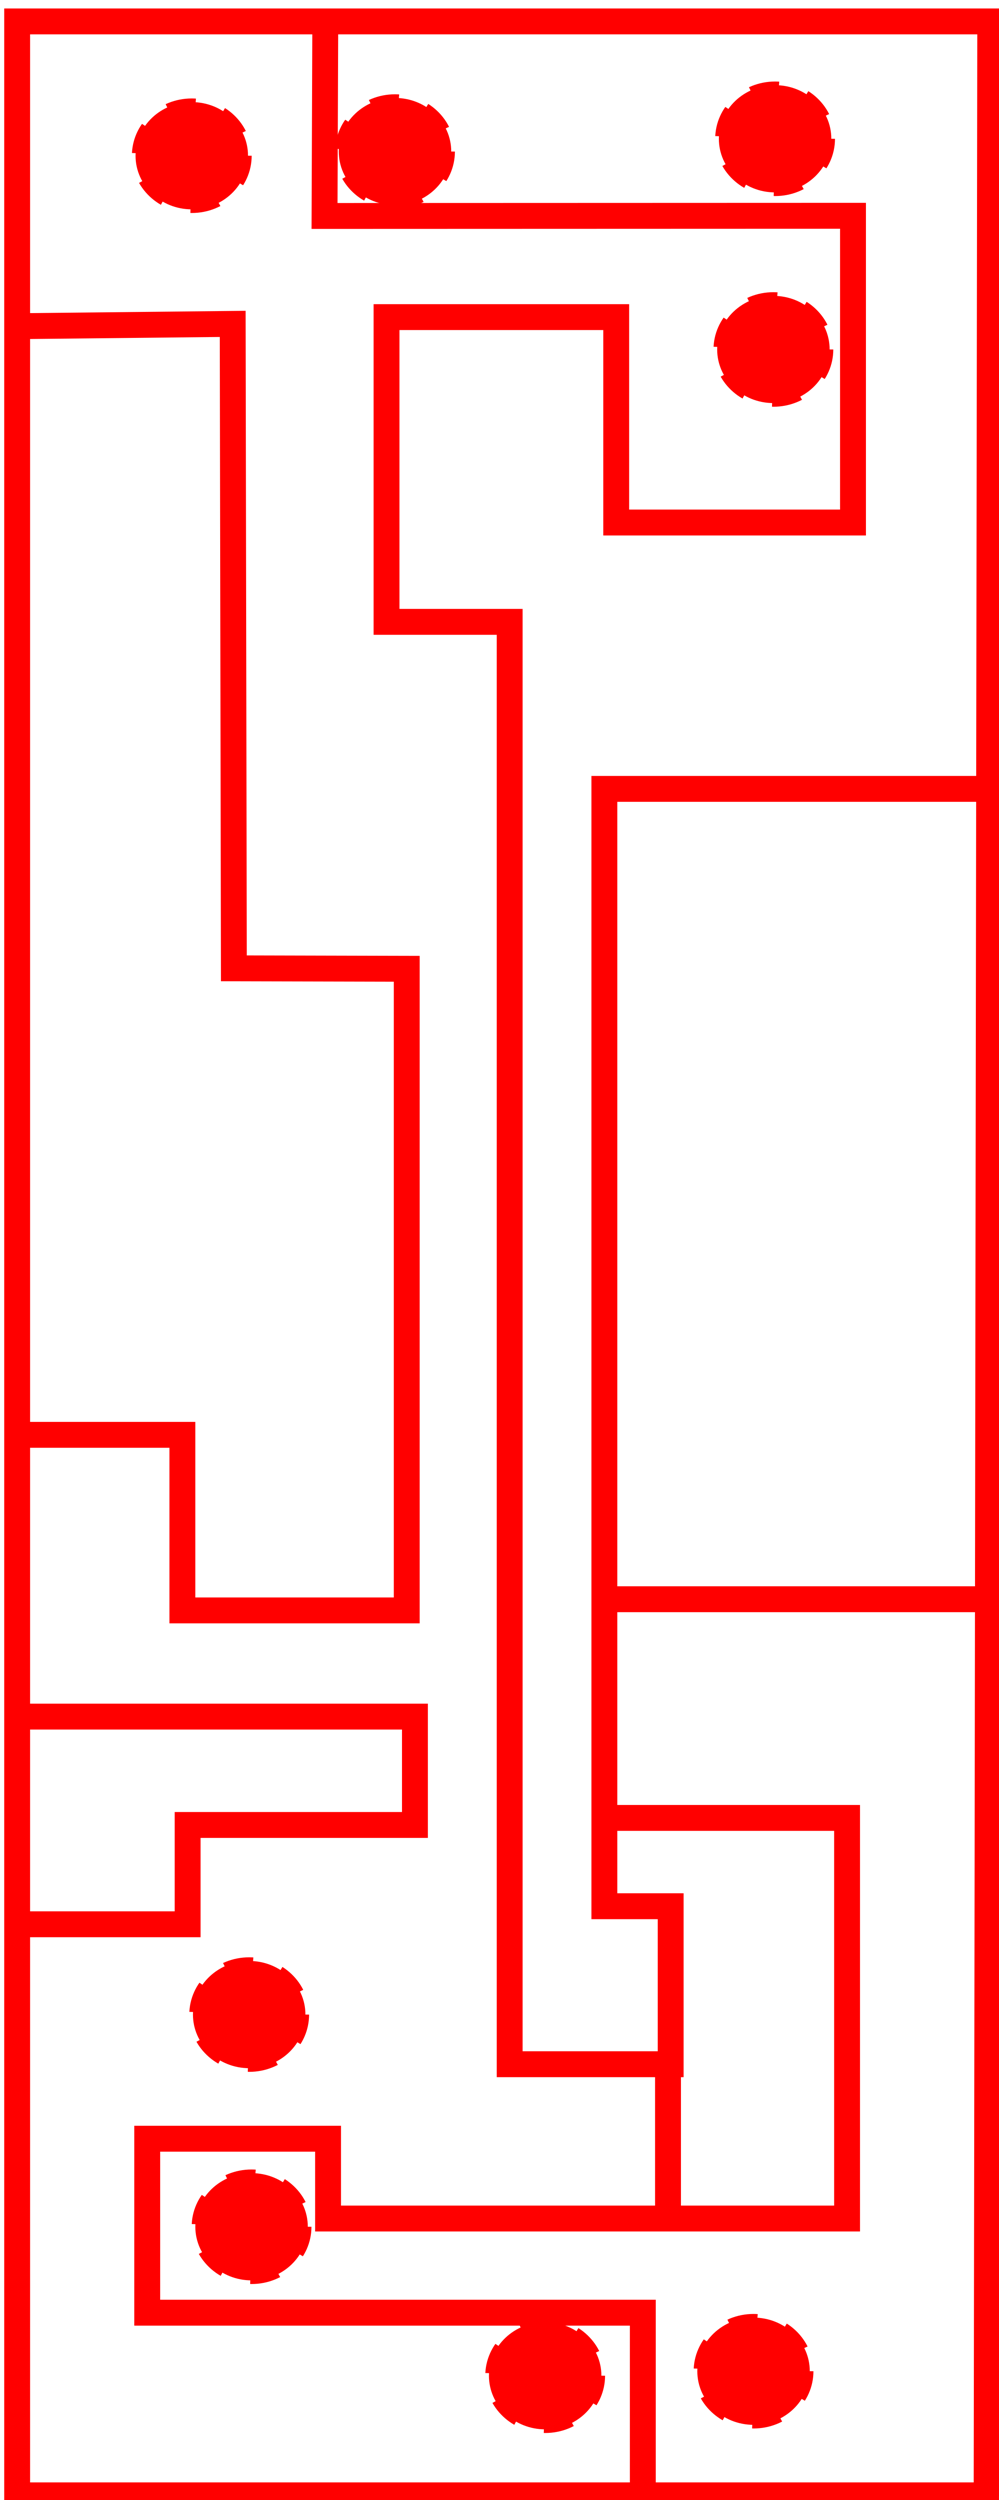<?xml version="1.0" encoding="UTF-8" standalone="no"?>
<!-- Created with Inkscape (http://www.inkscape.org/) -->

<svg
   xmlns:dc="http://purl.org/dc/elements/1.1/"
   xmlns:cc="http://creativecommons.org/ns#"
   xmlns:rdf="http://www.w3.org/1999/02/22-rdf-syntax-ns#"
   xmlns:svg="http://www.w3.org/2000/svg"
   xmlns="http://www.w3.org/2000/svg"
   xmlns:sodipodi="http://sodipodi.sourceforge.net/DTD/sodipodi-0.dtd"
   xmlns:inkscape="http://www.inkscape.org/namespaces/inkscape"
   width="11.997mm"
   height="30.002mm"
   viewBox="0 0 42.511 106.305"
   id="svg4154"
   version="1.1"
   inkscape:version="0.91 r13725"
   sodipodi:docname="MC34063-surface-3.svg">
  <defs
     id="defs4156" />
  <sodipodi:namedview
     id="base"
     pagecolor="#ffffff"
     bordercolor="#666666"
     borderopacity="1.0"
     inkscape:pageopacity="0.0"
     inkscape:pageshadow="2"
     inkscape:zoom="5.6"
     inkscape:cx="31.062834"
     inkscape:cy="51.380661"
     inkscape:document-units="mm"
     inkscape:current-layer="layer1"
     showgrid="false"
     inkscape:window-width="1251"
     inkscape:window-height="746"
     inkscape:window-x="-8"
     inkscape:window-y="-8"
     inkscape:window-maximized="1"
     fit-margin-top="0"
     fit-margin-left="0"
     fit-margin-right="0"
     fit-margin-bottom="0" />
  <g
     inkscape:label="Layer 1"
     inkscape:groupmode="layer"
     id="layer1"
     transform="translate(-0.571,-0.219)">
    <path
       style="fill:none;fill-rule:evenodd;stroke:#ff0000;stroke-width:1.101px;stroke-linecap:butt;stroke-linejoin:miter;stroke-opacity:1"
       d="M 43.081,106.33 L 1.301,106.33 L 1.301,1.127 L 42.709,1.127 L 42.555,106.366"
       id="path4717"
       inkscape:connector-curvature="0"
       sodipodi:nodetypes="ccccc" />
    <path
       id="path4719"
       style="fill:none;fill-rule:evenodd;stroke:#ff0000;stroke-width:1.101px;stroke-linecap:butt;stroke-linejoin:miter;stroke-opacity:1"
       d="M 1.502,14.085 L 10.473,13.989 L 10.523,41.394 L 17.879,41.413 L 17.879,68.698 L 8.332,68.698 L 8.332,61.232 L 1.492,61.232"
       inkscape:connector-curvature="0"
       sodipodi:nodetypes="cccccccc" />
    <path
       style="fill:none;fill-rule:evenodd;stroke:#ff0000;stroke-width:1.101px;stroke-linecap:butt;stroke-linejoin:miter;stroke-opacity:1"
       d="M 14.414,0.935 L 14.381,9.4 L 36.869,9.392 L 36.869,22.436 L 26.793,22.436 L 26.793,13.701 L 17.019,13.701 L 17.019,26.66 L 22.259,26.66 L 22.259,87.996 L 29.11,87.996 L 29.11,81.277 L 26.289,81.277 L 26.289,33.763 L 42.713,33.763"
       id="path4721"
       inkscape:connector-curvature="0"
       sodipodi:nodetypes="ccccccccccccccc" />
    <path
       style="fill:none;fill-rule:evenodd;stroke:#ff0000;stroke-width:1.101px;stroke-linecap:butt;stroke-linejoin:miter;stroke-opacity:1"
       d="M 26.429,68.223 C 26.856,68.223 42.745,68.223 42.745,68.223"
       id="path4724"
       inkscape:connector-curvature="0" />
    <path
       style="fill:none;fill-rule:evenodd;stroke:#ff0000;stroke-width:1.101px;stroke-linecap:butt;stroke-linejoin:miter;stroke-opacity:1"
       d="M 26.429,77.522 L 36.617,77.522 L 36.617,94.558 L 14.531,94.558 L 14.531,91.164 L 6.836,91.164 L 6.836,98.562 L 27.925,98.562 L 27.925,106.368"
       id="path4726"
       inkscape:connector-curvature="0" />
    <path
       style="fill:none;fill-rule:evenodd;stroke:#ff0000;stroke-width:1.101px;stroke-linecap:butt;stroke-linejoin:miter;stroke-opacity:1"
       d="M 28.997,94.36 L 28.997,87.833"
       id="path4728"
       inkscape:connector-curvature="0" />
    <path
       style="fill:none;fill-rule:evenodd;stroke:#ff0000;stroke-width:1.101px;stroke-linecap:butt;stroke-linejoin:miter;stroke-opacity:1"
       d="M 1.401,73.214 L 18.228,73.214 L 18.228,77.822 L 8.555,77.822 L 8.555,82.045 L 1.805,82.045"
       id="path4732"
       inkscape:connector-curvature="0" />
    <ellipse
       style="fill:#ff0000;fill-opacity:1;stroke:#ff0000;stroke-width:0.311;stroke-linejoin:round;stroke-miterlimit:4;stroke-dasharray:1.242, 1.242;stroke-dashoffset:0;stroke-opacity:1"
       id="path4753"
       cx="8.732"
       cy="6.838"
       rx="2.393"
       ry="2.28" />
    <ellipse
       style="fill:#ff0000;fill-opacity:1;stroke:#ff0000;stroke-width:0.311;stroke-linejoin:round;stroke-miterlimit:4;stroke-dasharray:1.242, 1.242;stroke-dashoffset:0;stroke-opacity:1"
       id="path4753-1"
       cx="17.38"
       cy="6.661"
       rx="2.393"
       ry="2.28" />
    <ellipse
       style="fill:#ff0000;fill-opacity:1;stroke:#ff0000;stroke-width:0.311;stroke-linejoin:round;stroke-miterlimit:4;stroke-dasharray:1.242, 1.242;stroke-dashoffset:0;stroke-opacity:1"
       id="path4753-10"
       cx="33.554"
       cy="6.118"
       rx="2.393"
       ry="2.28" />
    <ellipse
       style="fill:#ff0000;fill-opacity:1;stroke:#ff0000;stroke-width:0.311;stroke-linejoin:round;stroke-miterlimit:4;stroke-dasharray:1.242, 1.242;stroke-dashoffset:0;stroke-opacity:1"
       id="path4753-5"
       cx="33.482"
       cy="15.077"
       rx="2.393"
       ry="2.28" />
    <ellipse
       style="fill:#ff0000;fill-opacity:1;stroke:#ff0000;stroke-width:0.311;stroke-linejoin:round;stroke-miterlimit:4;stroke-dasharray:1.242, 1.242;stroke-dashoffset:0;stroke-opacity:1"
       id="path4753-8"
       cx="11.175"
       cy="85.885"
       rx="2.393"
       ry="2.28" />
    <ellipse
       style="fill:#ff0000;fill-opacity:1;stroke:#ff0000;stroke-width:0.311;stroke-linejoin:round;stroke-miterlimit:4;stroke-dasharray:1.242, 1.242;stroke-dashoffset:0;stroke-opacity:1"
       id="path4753-7"
       cx="11.276"
       cy="94.908"
       rx="2.393"
       ry="2.28" />
    <ellipse
       style="fill:#ff0000;fill-opacity:1;stroke:#ff0000;stroke-width:0.311;stroke-linejoin:round;stroke-miterlimit:4;stroke-dasharray:1.242, 1.242;stroke-dashoffset:0;stroke-opacity:1"
       id="path4753-6"
       cx="23.77"
       cy="101.243"
       rx="2.393"
       ry="2.28" />
    <ellipse
       style="fill:#ff0000;fill-opacity:1;stroke:#ff0000;stroke-width:0.311;stroke-linejoin:round;stroke-miterlimit:4;stroke-dasharray:1.242, 1.242;stroke-dashoffset:0;stroke-opacity:1"
       id="path4753-89"
       cx="32.637"
       cy="101.051"
       rx="2.393"
       ry="2.28" />
  </g>
</svg>
